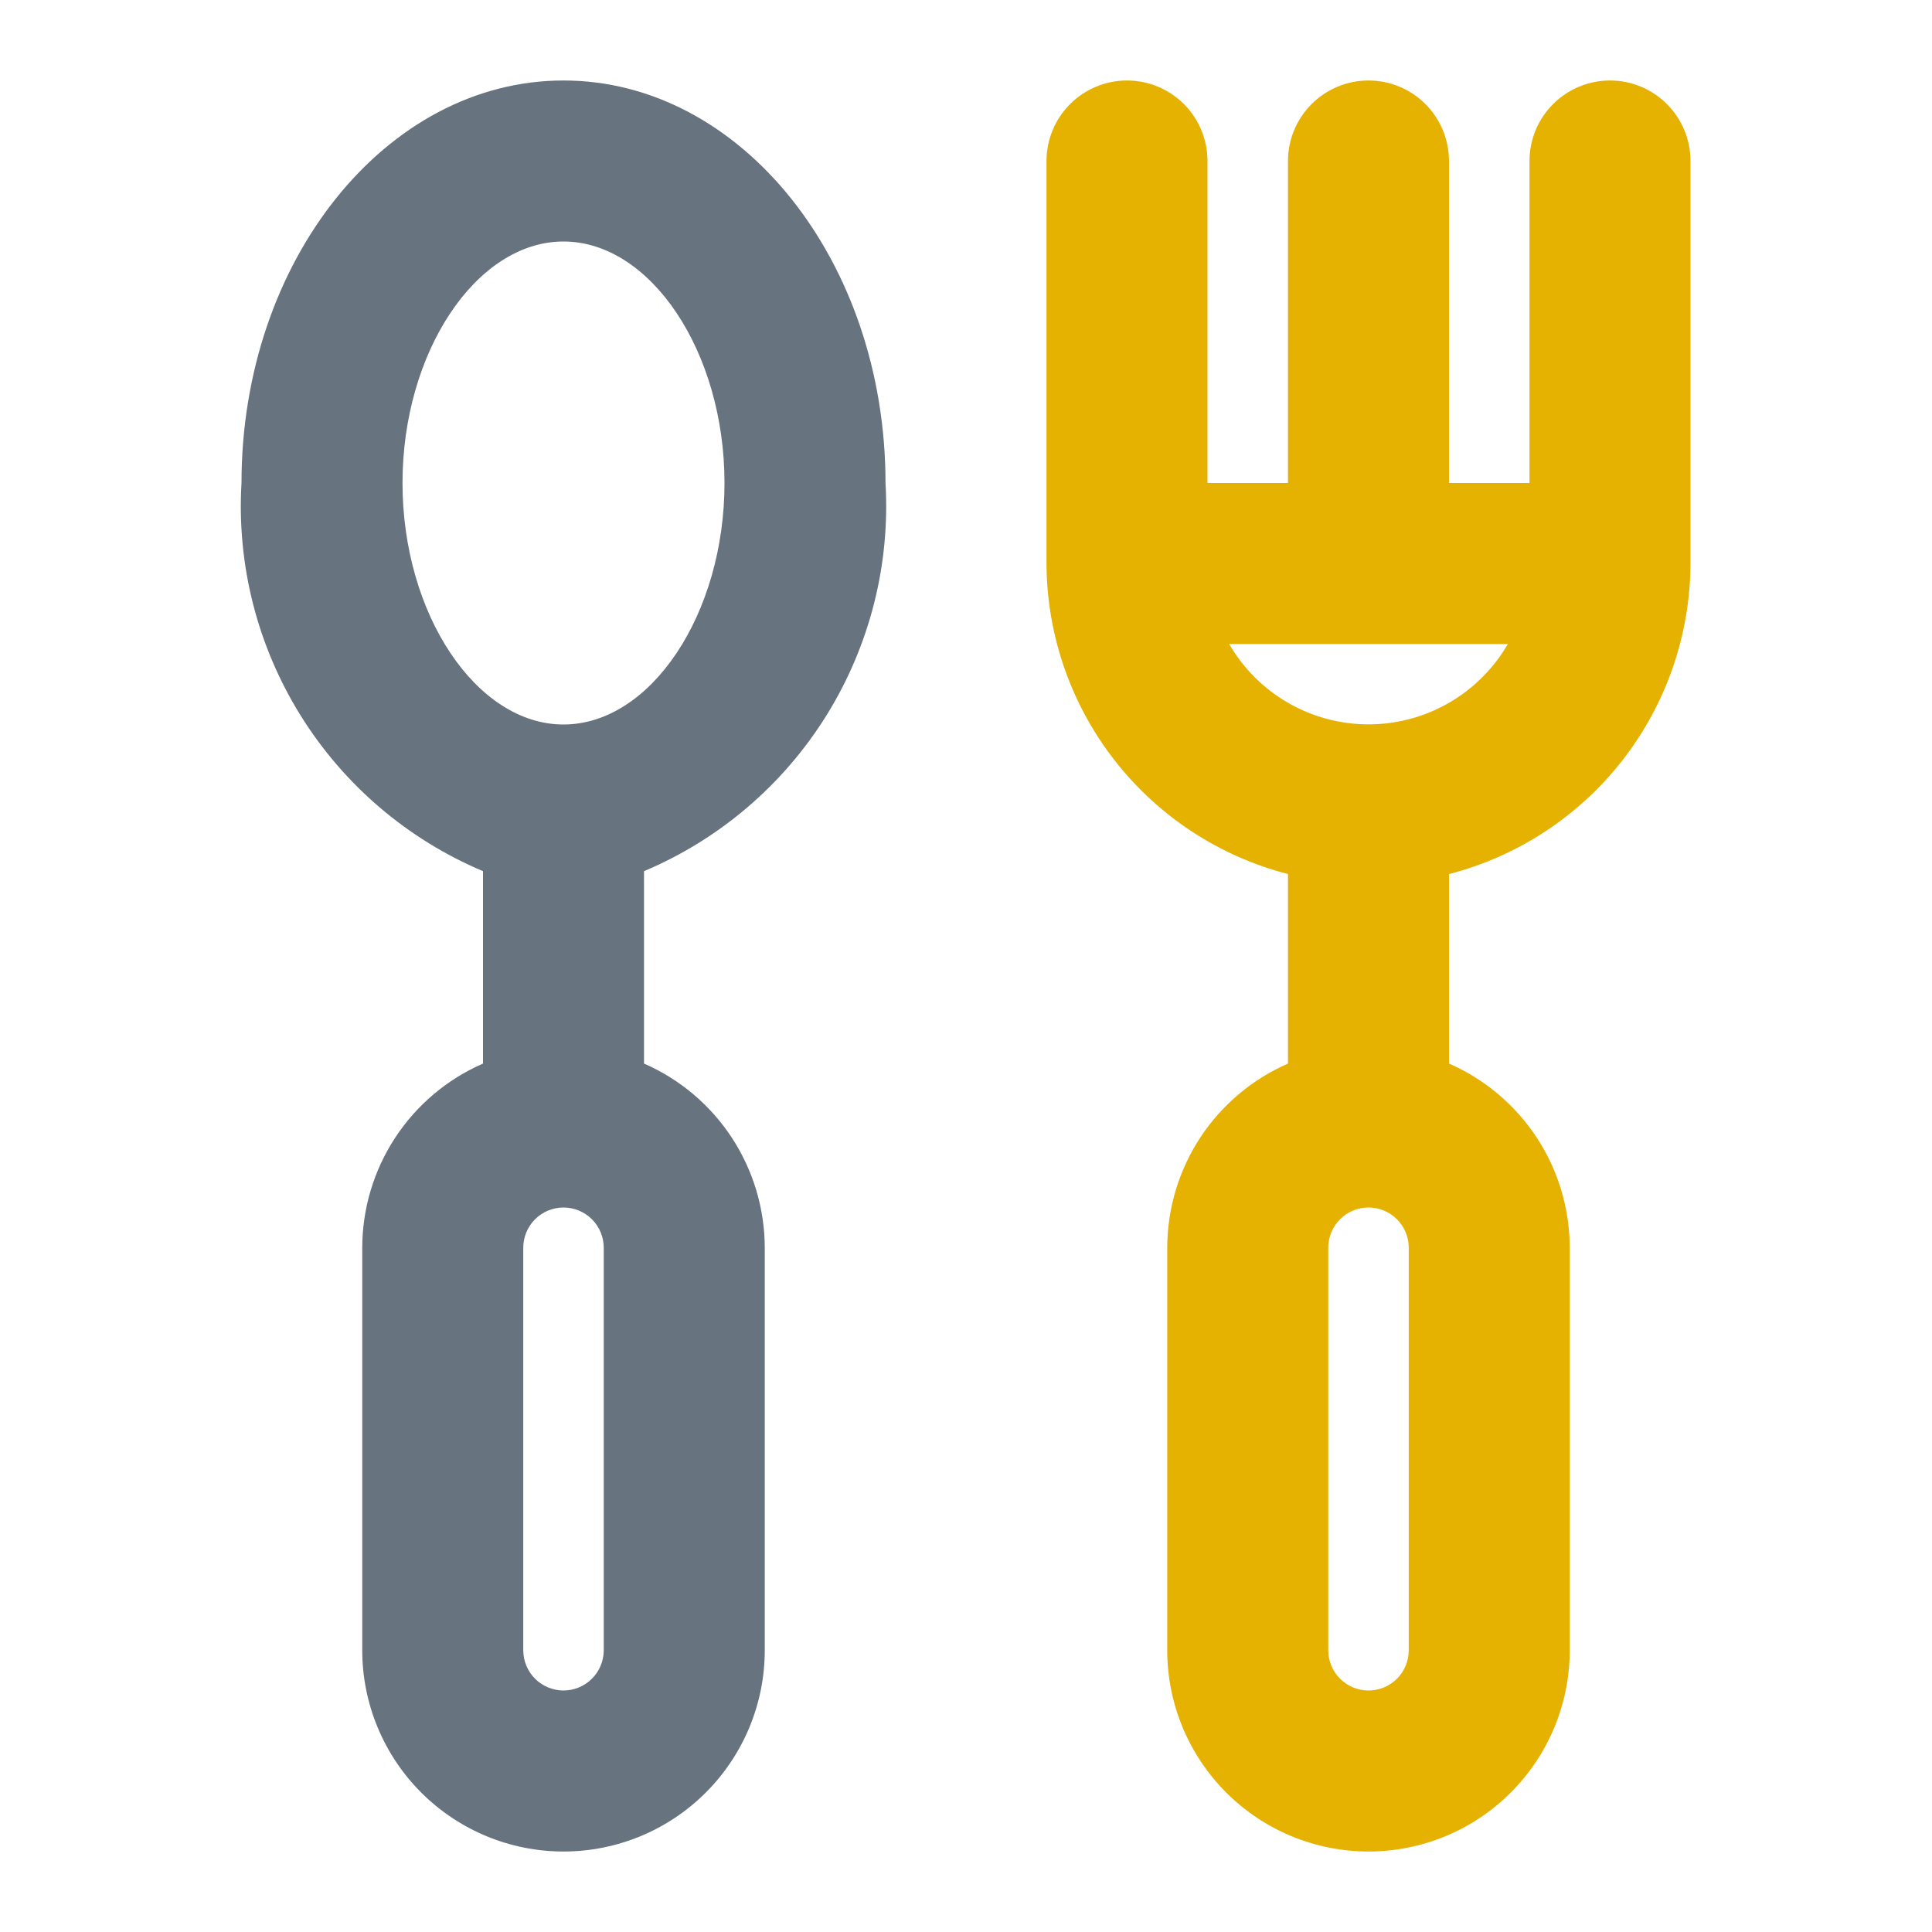 <svg width="56" height="56" viewBox="0 0 56 56" fill="none" xmlns="http://www.w3.org/2000/svg">
<path d="M25.667 14C25.667 7.567 21.481 2.333 16.333 2.333C11.186 2.333 7 7.567 7 14C6.861 16.369 7.459 18.723 8.713 20.738C9.966 22.753 11.813 24.329 14 25.251V30.828C12.961 31.282 12.076 32.028 11.455 32.976C10.833 33.924 10.502 35.033 10.5 36.167V47.833C10.5 49.38 11.115 50.864 12.209 51.958C13.303 53.052 14.786 53.667 16.333 53.667C17.88 53.667 19.364 53.052 20.458 51.958C21.552 50.864 22.167 49.38 22.167 47.833V36.167C22.165 35.033 21.833 33.924 21.212 32.976C20.59 32.028 19.706 31.282 18.667 30.828V25.251C20.853 24.329 22.7 22.753 23.954 20.738C25.207 18.723 25.806 16.369 25.667 14ZM11.667 14C11.667 10.206 13.804 7 16.333 7C18.863 7 21 10.206 21 14C21 17.794 18.863 21 16.333 21C13.804 21 11.667 17.794 11.667 14ZM17.5 47.833C17.5 48.143 17.377 48.44 17.158 48.658C16.939 48.877 16.643 49 16.333 49C16.024 49 15.727 48.877 15.508 48.658C15.29 48.44 15.167 48.143 15.167 47.833V36.167C15.167 35.857 15.29 35.56 15.508 35.342C15.727 35.123 16.024 35 16.333 35C16.643 35 16.939 35.123 17.158 35.342C17.377 35.56 17.5 35.857 17.5 36.167V47.833Z" fill="#67737E"/>
<path d="M32.667 2.333C32.048 2.333 31.454 2.579 31.017 3.017C30.579 3.454 30.333 4.048 30.333 4.667V16.333C30.341 18.396 31.032 20.399 32.299 22.028C33.565 23.656 35.336 24.82 37.333 25.335V30.828C36.294 31.282 35.41 32.028 34.788 32.976C34.167 33.924 33.835 35.033 33.833 36.167V47.833C33.833 49.38 34.448 50.864 35.542 51.958C36.636 53.052 38.12 53.667 39.667 53.667C41.214 53.667 42.697 53.052 43.791 51.958C44.885 50.864 45.5 49.38 45.5 47.833V36.167C45.498 35.033 45.167 33.924 44.545 32.976C43.923 32.028 43.039 31.282 42 30.828V25.335C43.998 24.82 45.768 23.656 47.035 22.028C48.301 20.399 48.992 18.396 49 16.333V4.667C49 4.048 48.754 3.454 48.317 3.017C47.879 2.579 47.285 2.333 46.667 2.333C46.048 2.333 45.454 2.579 45.017 3.017C44.579 3.454 44.333 4.048 44.333 4.667V14H42V4.667C42 4.048 41.754 3.454 41.317 3.017C40.879 2.579 40.285 2.333 39.667 2.333C39.048 2.333 38.454 2.579 38.017 3.017C37.579 3.454 37.333 4.048 37.333 4.667V14H35V4.667C35 4.048 34.754 3.454 34.317 3.017C33.879 2.579 33.285 2.333 32.667 2.333ZM40.833 47.833C40.833 48.143 40.71 48.44 40.492 48.658C40.273 48.877 39.976 49 39.667 49C39.357 49 39.06 48.877 38.842 48.658C38.623 48.44 38.5 48.143 38.5 47.833V36.167C38.5 35.857 38.623 35.56 38.842 35.342C39.06 35.123 39.357 35 39.667 35C39.976 35 40.273 35.123 40.492 35.342C40.71 35.56 40.833 35.857 40.833 36.167V47.833ZM43.706 18.667C43.296 19.375 42.707 19.963 41.998 20.372C41.289 20.781 40.485 20.996 39.667 20.996C38.848 20.996 38.044 20.781 37.336 20.372C36.627 19.963 36.038 19.375 35.628 18.667H43.706Z" fill="#E5B201"/>
</svg>